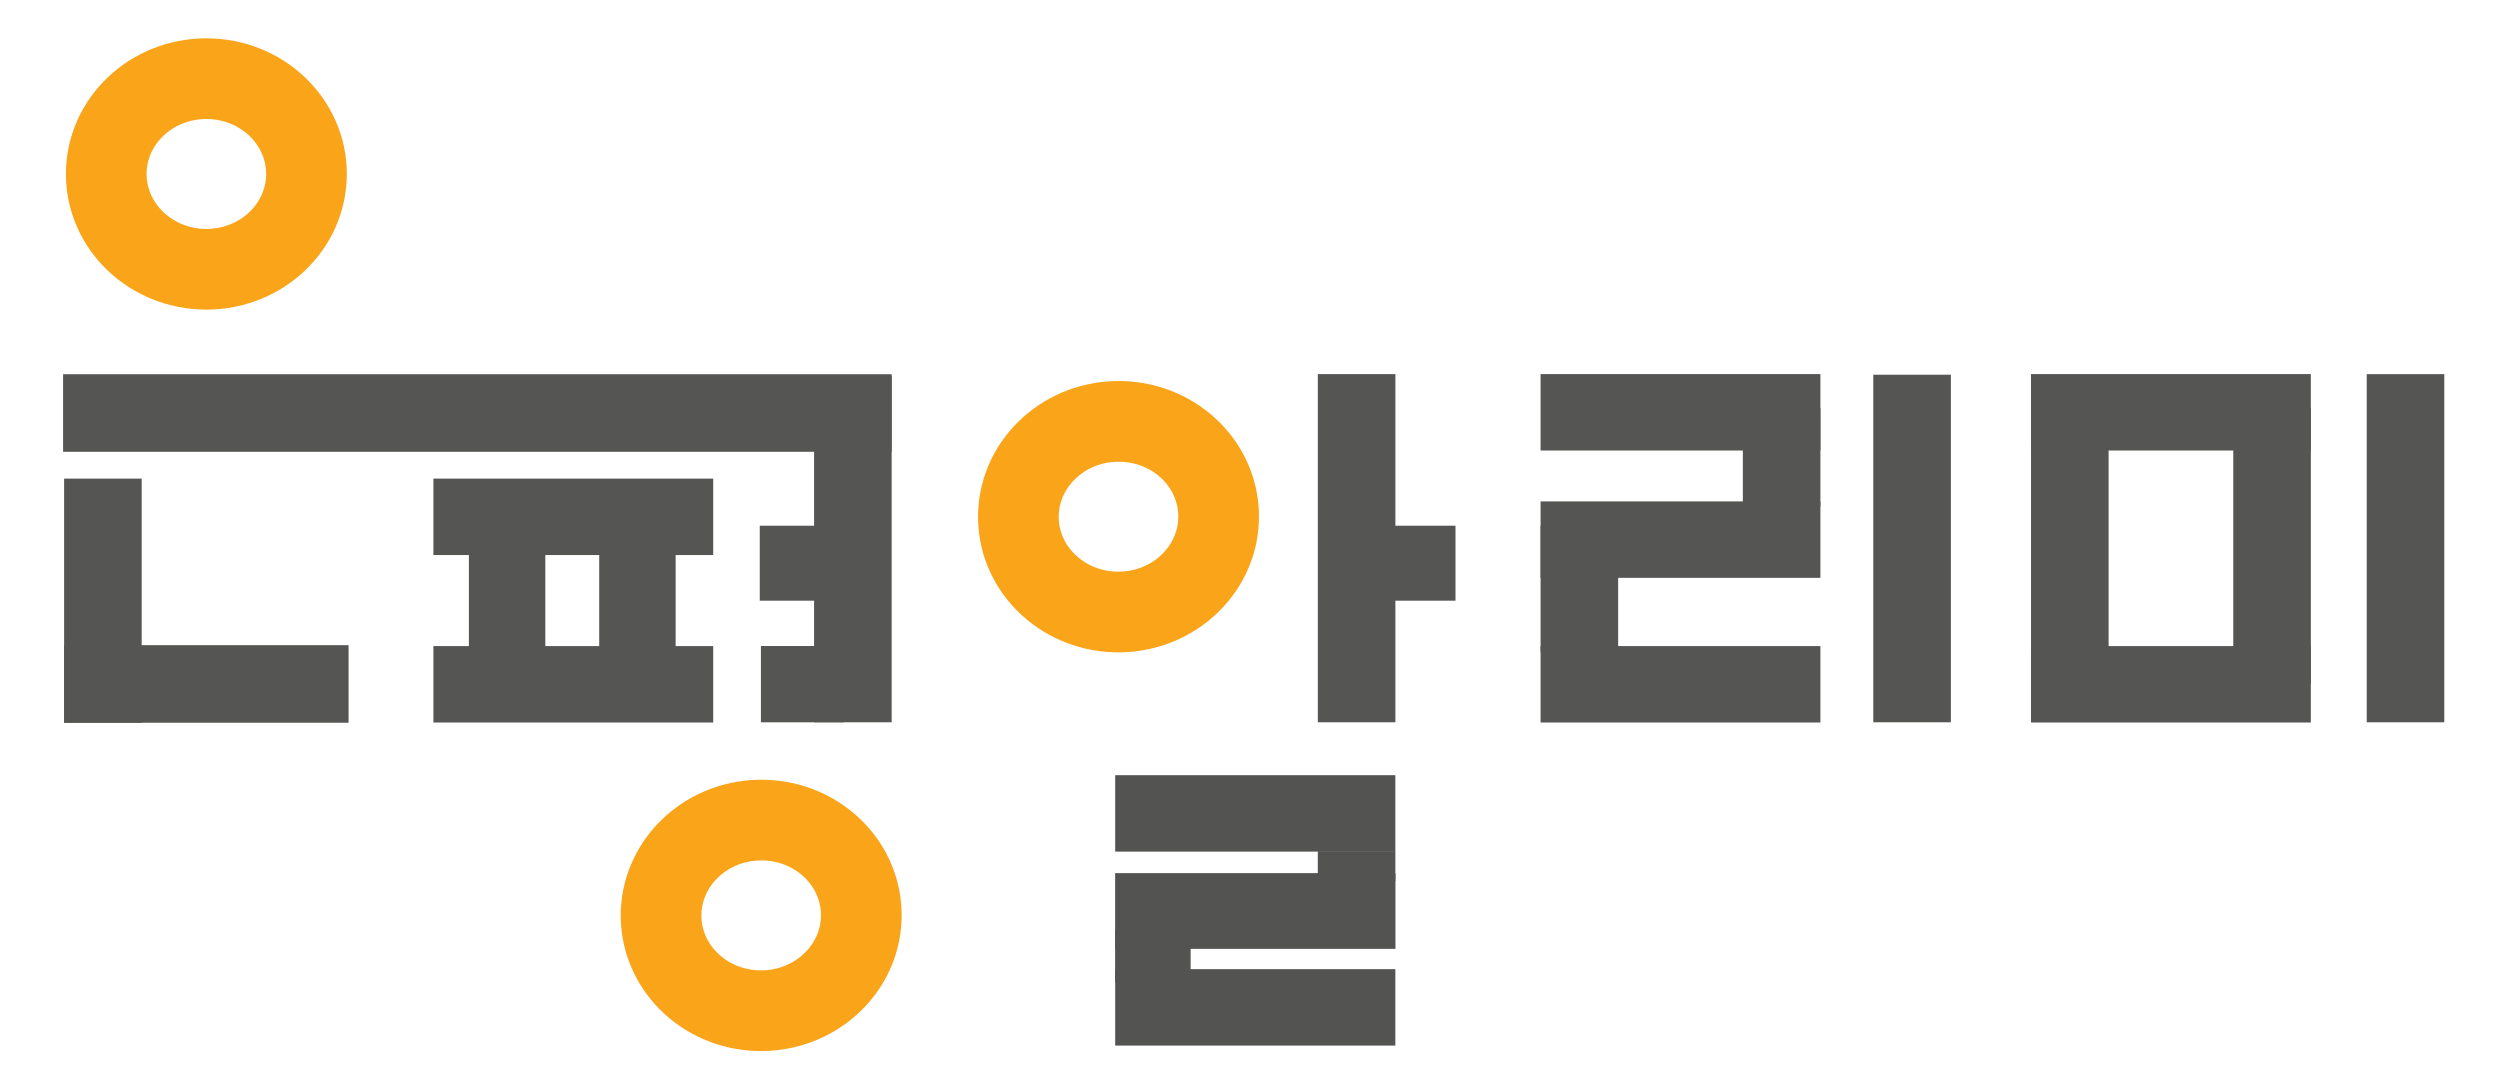 <?xml version="1.0" encoding="utf-8"?>
<!-- Generator: Adobe Illustrator 23.0.0, SVG Export Plug-In . SVG Version: 6.00 Build 0)  -->
<svg version="1.1" id="Layer_1" xmlns="http://www.w3.org/2000/svg" xmlns:xlink="http://www.w3.org/1999/xlink" x="0px" y="0px"
	 viewBox="0 0 805.62 347.88" style="enable-background:new 0 0 805.62 347.88;" xml:space="preserve">
<style type="text/css">
	.st0{fill:#555654;}
	.st1{fill:#535452;}
	.st2{fill:none;stroke:#FAA419;stroke-width:26;stroke-miterlimit:10;}
</style>
<g>
	
		<rect x="381.06" y="164.16" transform="matrix(1.068390e-10 -1 1 1.068390e-10 260.501 613.815)" class="st0" width="112.2" height="25"/>
	
		<rect x="432.34" y="266.61" transform="matrix(3.664731e-10 -1 1 3.664731e-10 158.047 716.269)" class="st1" width="9.64" height="25"/>
	
		<rect x="363.09" y="295.87" transform="matrix(1.572725e-10 -1 1 1.572725e-10 63.472 679.555)" class="st1" width="16.84" height="24.34"/>
	<rect x="359.37" y="249.8" class="st1" width="90.28" height="24.63"/>
	<rect x="359.35" y="281.36" class="st1" width="90.33" height="24.41"/>
	<rect x="359.37" y="312.31" class="st1" width="90.28" height="24.63"/>
	<rect x="433.36" y="169.41" class="st0" width="35.67" height="24.16"/>
	<rect x="20.33" y="120.59" class="st0" width="267.01" height="25"/>
	
		<rect x="219.07" y="164.49" transform="matrix(1.074697e-10 -1 1 1.074697e-10 97.844 451.826)" class="st0" width="111.53" height="25"/>
	
		<rect x="-6.18" y="181.06" transform="matrix(1.523662e-10 -1 1 1.523662e-10 -160.4 226.724)" class="st0" width="78.67" height="25"/>
	<rect x="20.66" y="207.9" class="st0" width="91.67" height="25"/>
	<rect x="139.66" y="154.23" class="st0" width="90.17" height="24.63"/>
	<rect x="139.66" y="208.2" class="st0" width="90.17" height="24.63"/>
	
		<rect x="142.83" y="182.16" transform="matrix(4.488594e-11 -1 1 4.488594e-11 -31.064 357.897)" class="st0" width="41.17" height="24.63"/>
	
		<rect x="184.83" y="182.16" transform="matrix(4.488594e-11 -1 1 4.488594e-11 10.936 399.897)" class="st0" width="41.17" height="24.63"/>
	<rect x="244.83" y="169.41" class="st0" width="35.67" height="24.16"/>
	<rect x="245.2" y="208.18" class="st0" width="26.67" height="24.58"/>
	
		<rect x="560.17" y="164.25" transform="matrix(1.070247e-10 -1 1 1.070247e-10 439.414 792.923)" class="st0" width="112" height="25"/>
	
		<rect x="558.22" y="134.93" transform="matrix(1.110099e-10 -1 1 1.110099e-10 426.696 721.559)" class="st0" width="31.82" height="25"/>
	
		<rect x="488.58" y="177.28" transform="matrix(8.667029e-11 -1 1 8.667029e-11 319.169 698.739)" class="st0" width="40.76" height="25"/>
	<rect x="496.45" y="120.55" class="st0" width="90.17" height="24.63"/>
	<rect x="496.45" y="161.58" class="st0" width="90.17" height="24.63"/>
	<rect x="496.45" y="208.2" class="st0" width="90.17" height="24.63"/>
	
		<rect x="719.07" y="164.16" transform="matrix(1.068746e-10 -1 1 1.068746e-10 598.509 951.827)" class="st0" width="112.19" height="25"/>
	
		<rect x="687.73" y="163.46" transform="matrix(3.970430e-11 -1 1 3.970430e-11 556.208 908.128)" class="st0" width="88.88" height="25"/>
	
		<rect x="633.69" y="164.36" transform="matrix(5.303764e-11 -1 1 5.303764e-11 490.133 843.857)" class="st0" width="66.6" height="25"/>
	<rect x="654.49" y="120.55" class="st0" width="90.17" height="24.63"/>
	<rect x="654.49" y="208.2" class="st0" width="90.17" height="24.63"/>
	<ellipse class="st2" cx="66.5" cy="56.06" rx="32.26" ry="30.71"/>
	
		<ellipse transform="matrix(1 -0.018 0.018 1 -5.218 4.417)" class="st2" cx="245.2" cy="294.98" rx="32.26" ry="30.71"/>
	
		<ellipse transform="matrix(1 -0.018 0.018 1 -2.911 6.449)" class="st2" cx="360.35" cy="166.54" rx="32.26" ry="30.71"/>
</g>
</svg>
